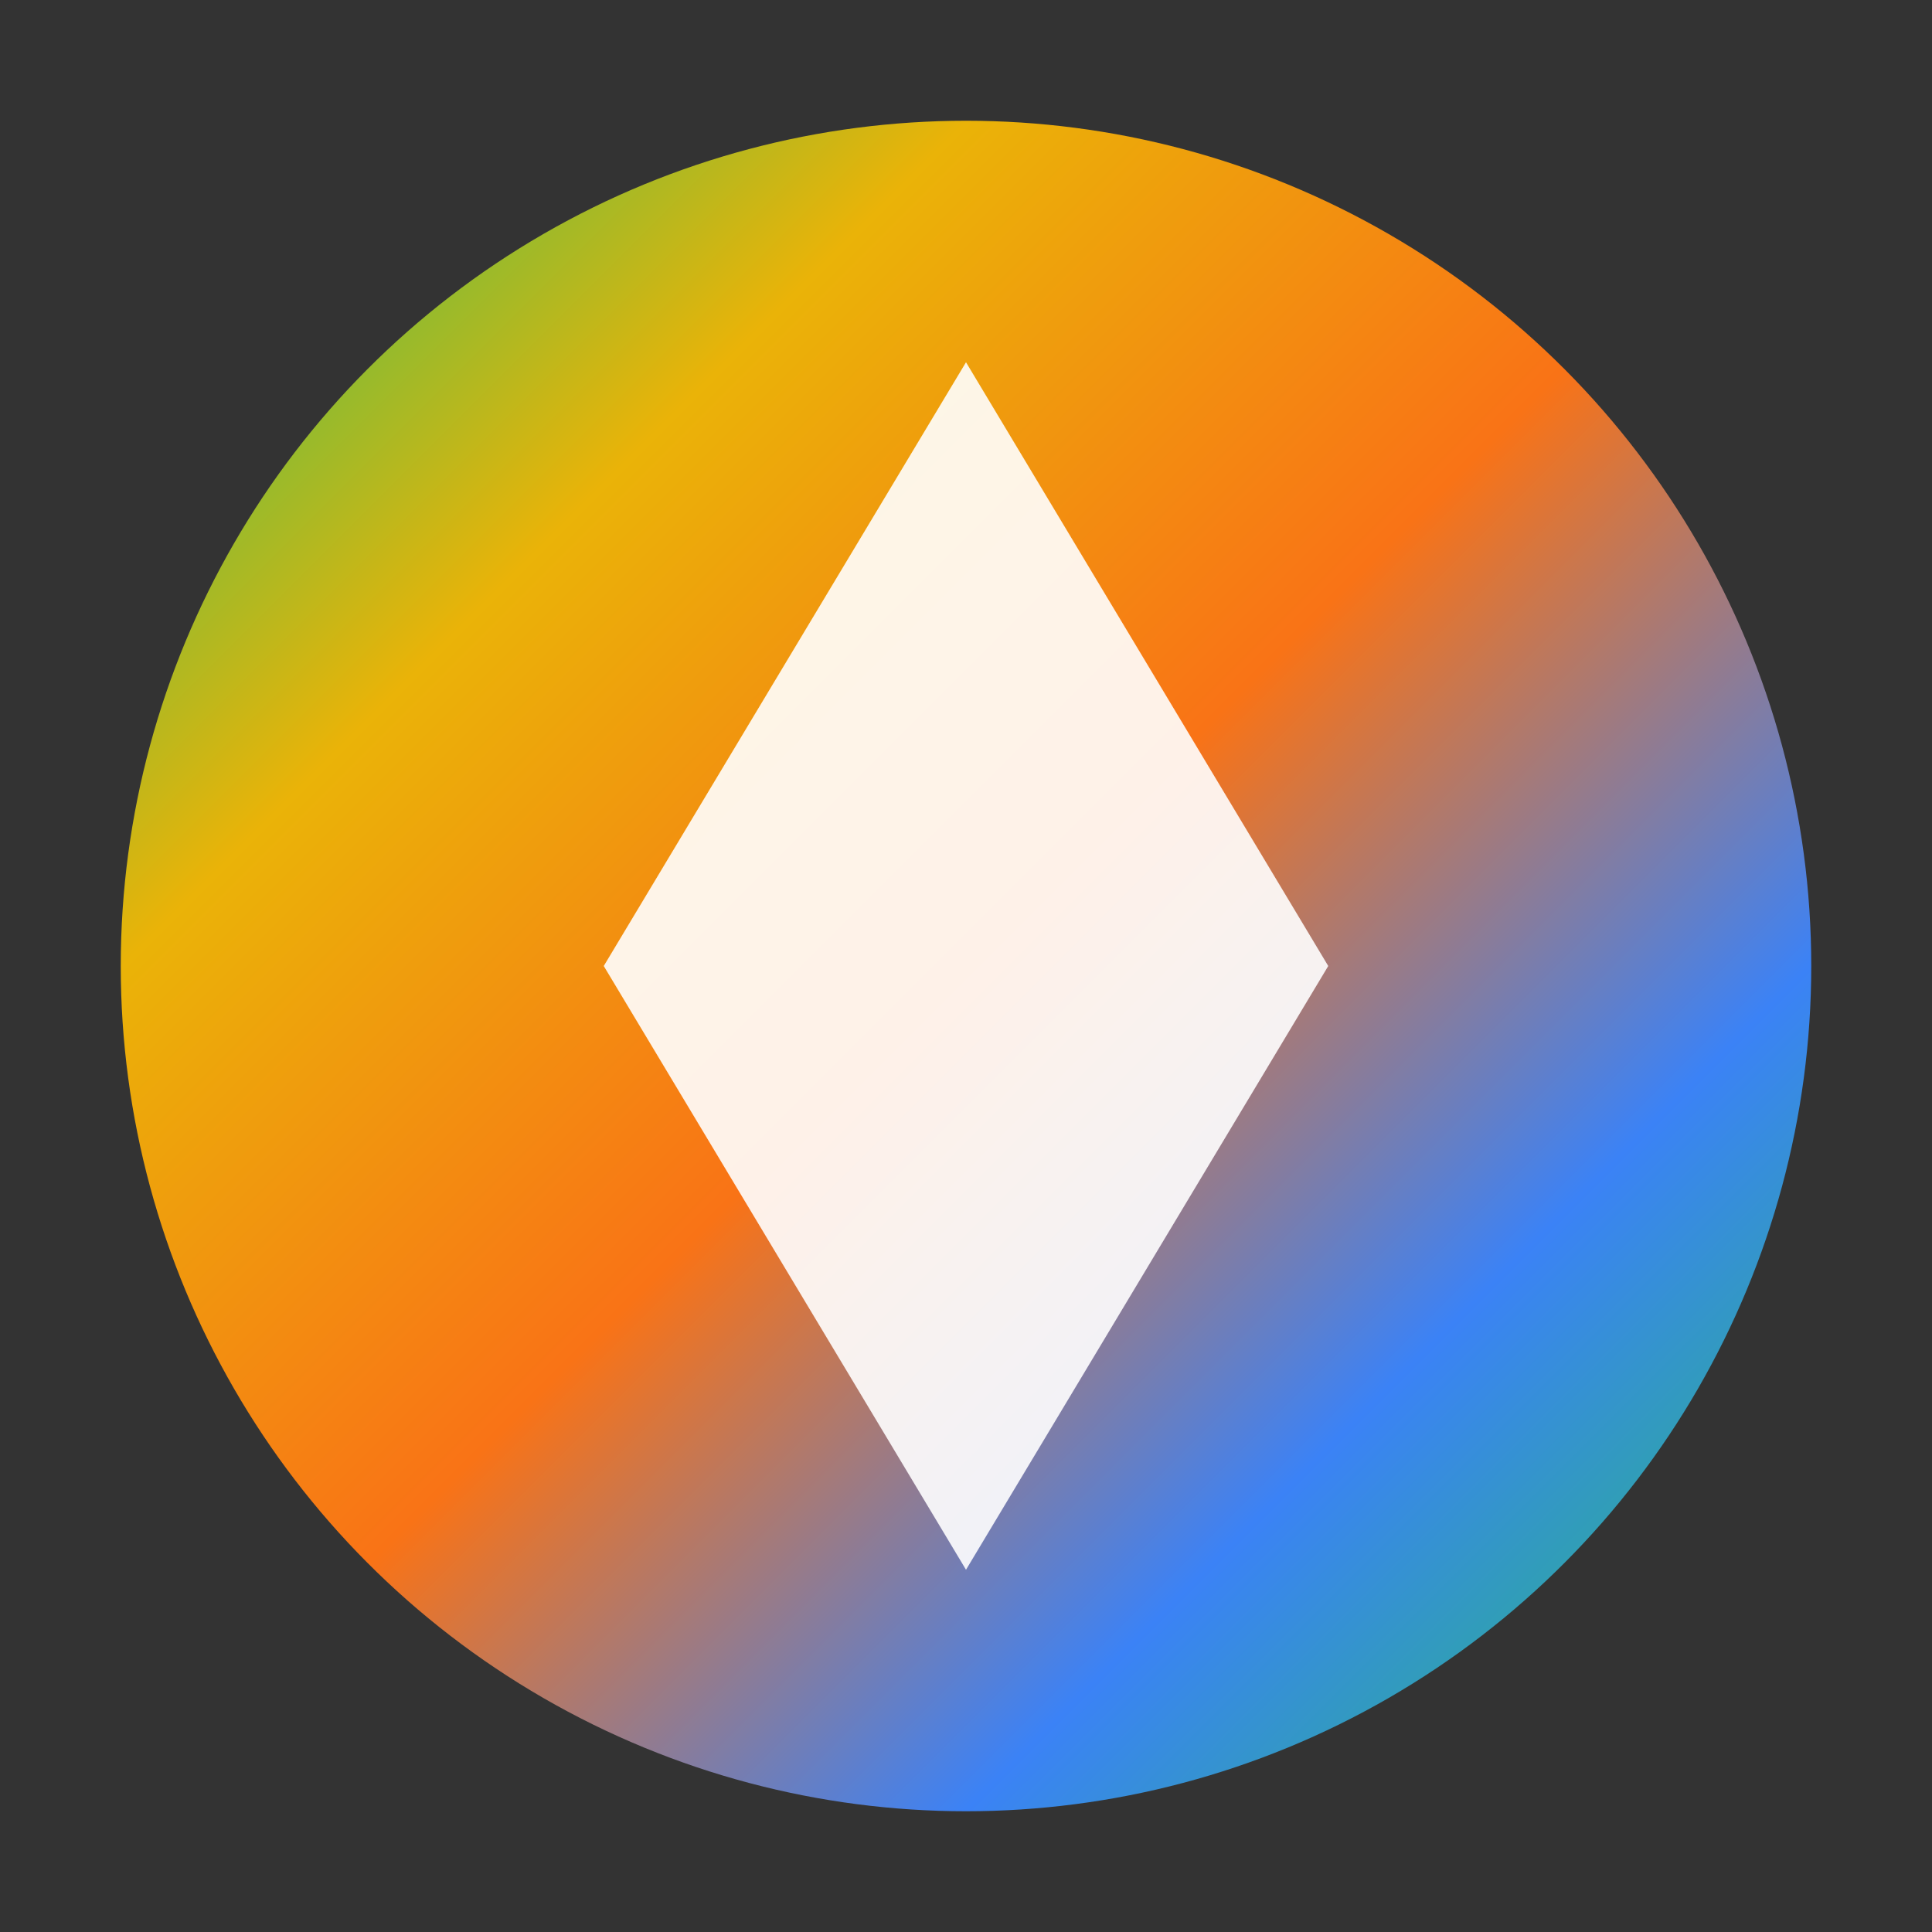 <svg xmlns="http://www.w3.org/2000/svg" width="32" height="32" viewBox="0 0 32 32">
  <rect x="0" y="0" width="32" height="32" fill="#333333" stroke="none"/>
  <defs>
    <linearGradient id="seasonalGradient" x1="0%" y1="0%" x2="100%" y2="100%">
      <stop offset="0%" style="stop-color:#22c55e;stop-opacity:1" />
      <stop offset="25%" style="stop-color:#eab308;stop-opacity:1" />
      <stop offset="50%" style="stop-color:#f97316;stop-opacity:1" />
      <stop offset="75%" style="stop-color:#3b82f6;stop-opacity:1" />
      <stop offset="100%" style="stop-color:#22c55e;stop-opacity:1" />
    </linearGradient>
  </defs>
  <circle cx="16" cy="16" r="14" fill="url(#seasonalGradient)" />
  <path d="M16 6 L22 16 L16 26 L10 16 Z" fill="white" opacity="0.9"/>
</svg>